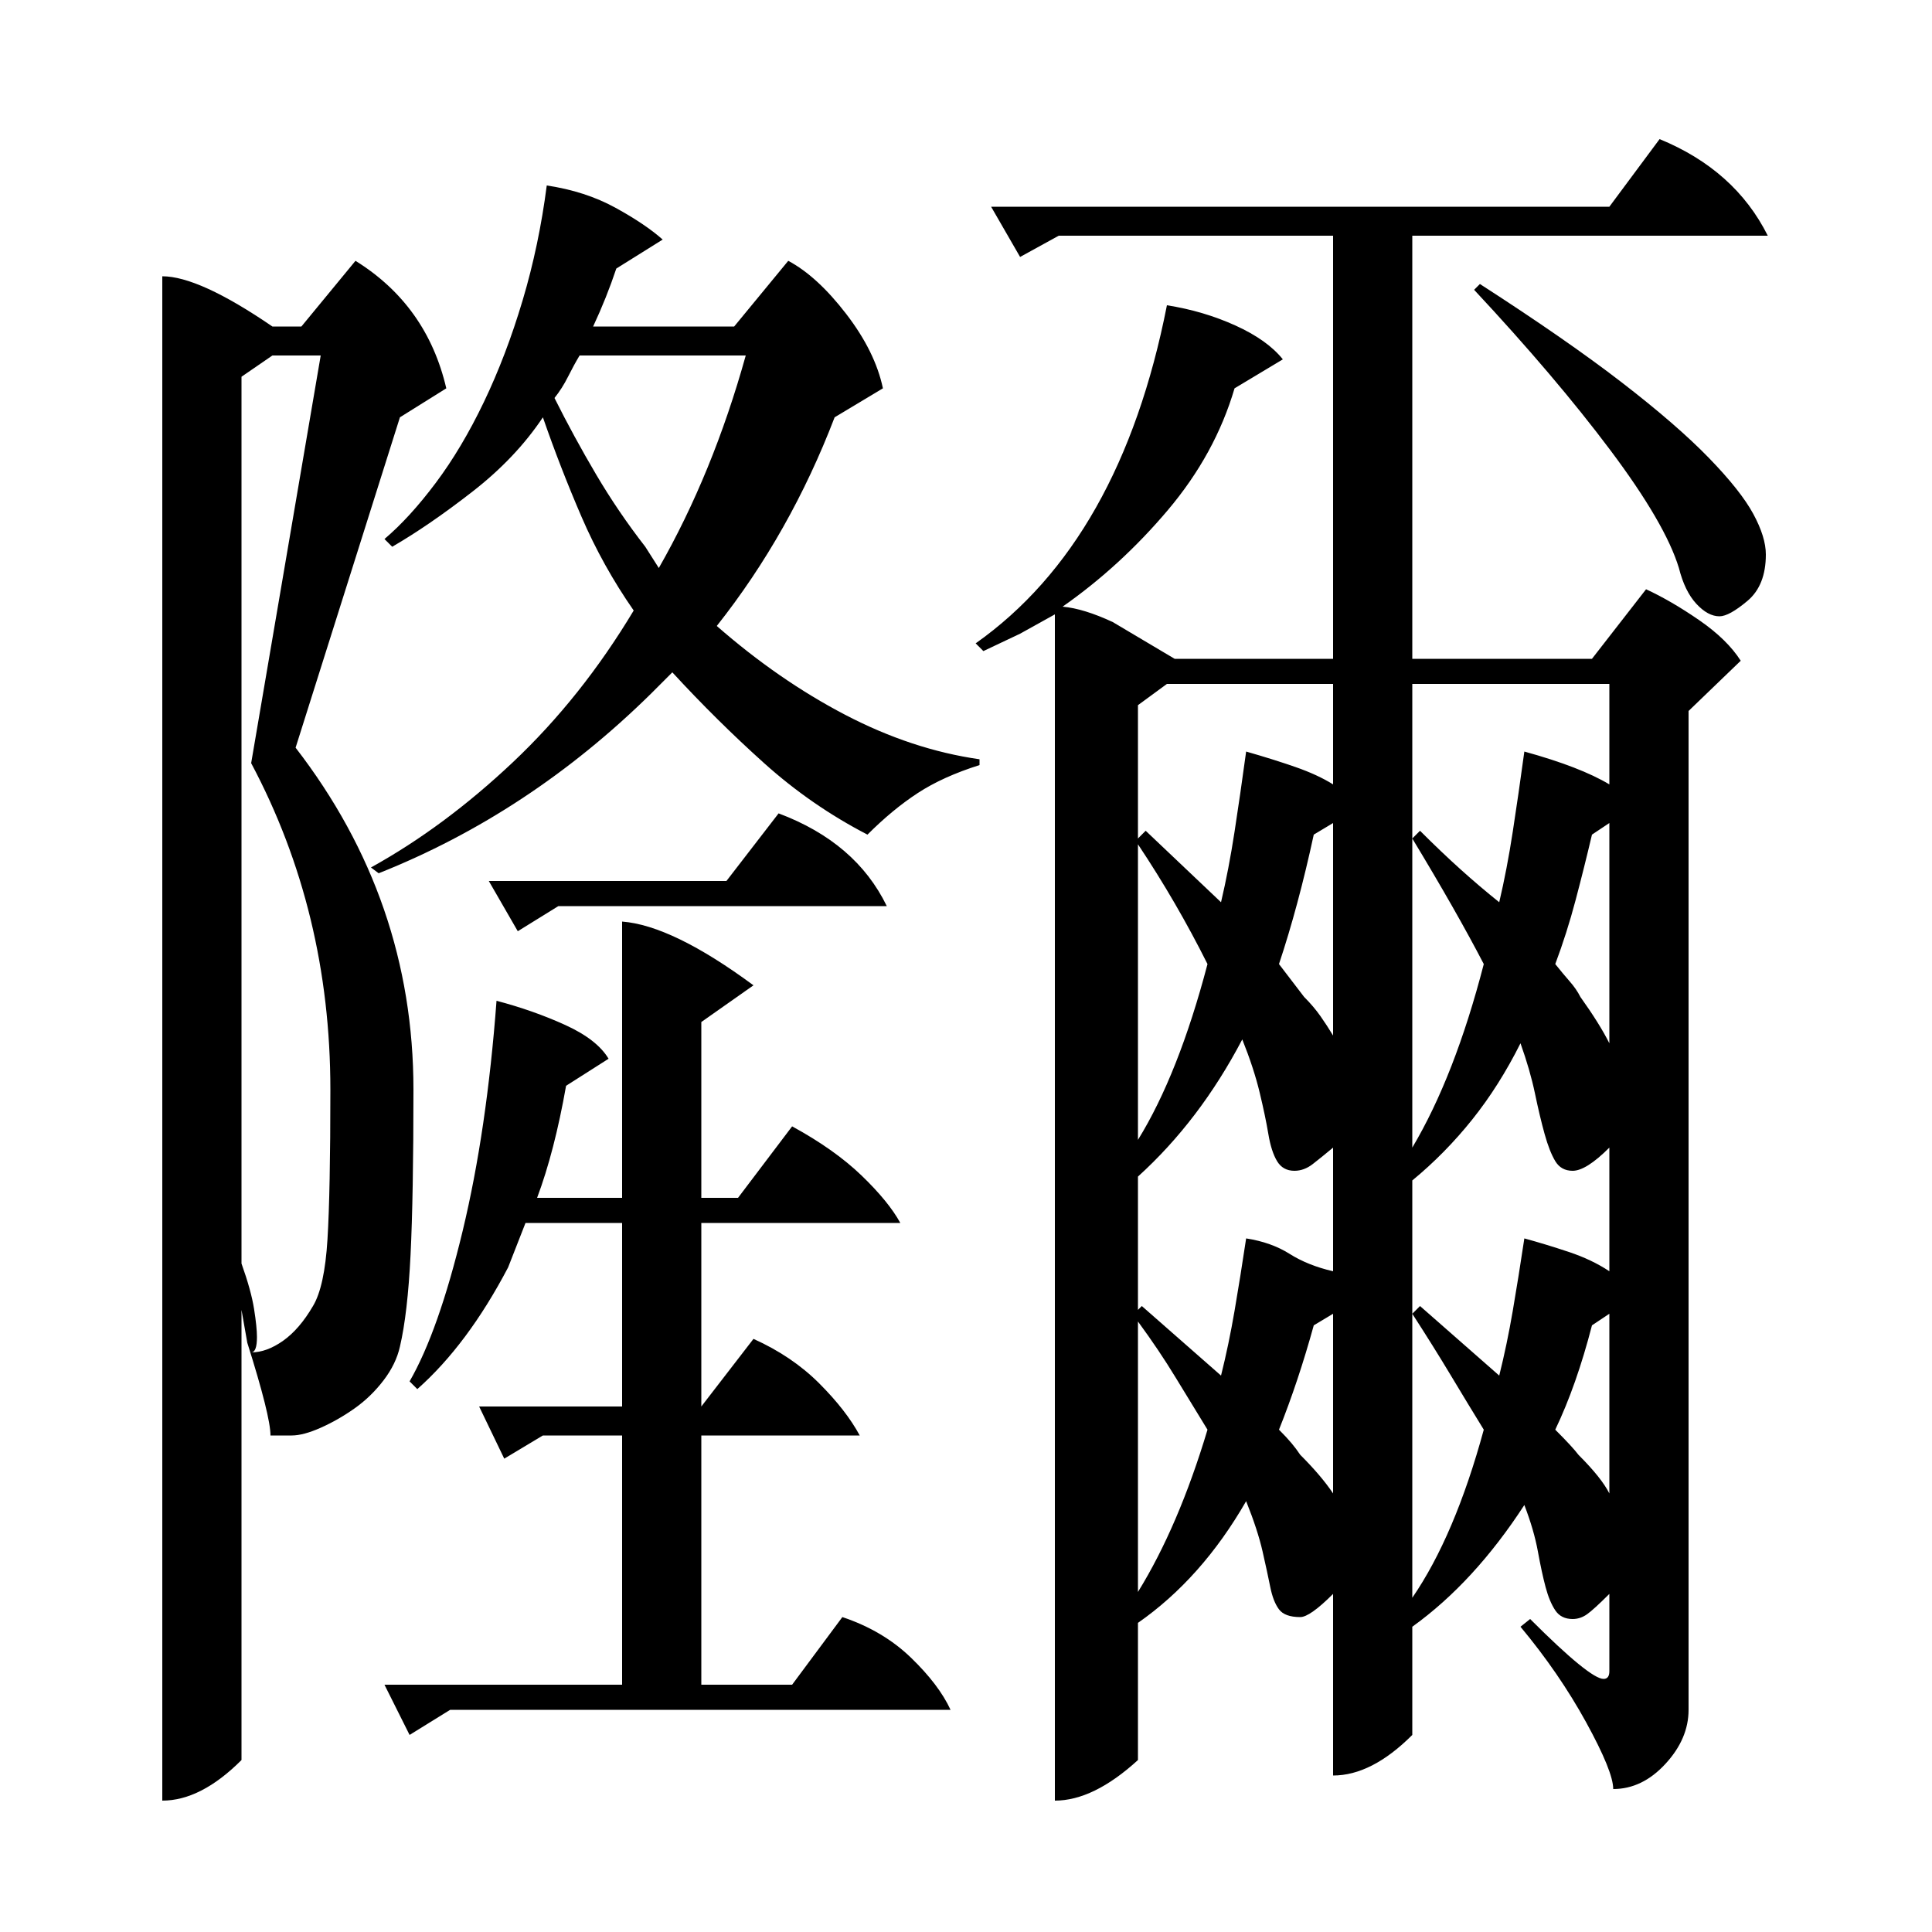 <?xml version="1.0" standalone="no"?>
<!DOCTYPE svg PUBLIC "-//W3C//DTD SVG 1.1//EN" "http://www.w3.org/Graphics/SVG/1.1/DTD/svg11.dtd" >
<svg xmlns="http://www.w3.org/2000/svg" xmlns:xlink="http://www.w3.org/1999/xlink" version="1.1" viewBox="0 -200 1000 1000">
  <g transform="matrix(1 0 0 -1 0 800)">
   <path fill="currentColor"
d="M604 842q19 -3 35.5 -10.5t24.5 -17.5l-25 -15q-10 -34 -34.5 -63t-54.5 -50q11 -1 26 -8l32 -19h82v219h-142l-20 -11l-15 26h320l26 35q39 -16 56 -50h-184v-219h93l28 36q13 -6 27.5 -16t21.5 -21l-27 -26v-517q0 -15 -12 -28t-27 -13q0 9 -14 34.5t-34 49.5l5 4
q31 -31 38 -31q3 0 3 4v40q-8 -8 -11.5 -10.5t-7.5 -2.5q-6 0 -9 4.5t-5 12t-4 18.5t-7 24q-26 -40 -58 -63v-56q-21 -21 -41 -21v94q-12 -12 -17 -12q-8 0 -11 4t-4.5 11.5t-4 18.5t-8.5 26q-23 -40 -56 -63v-71q-23 -21 -43 -21v614l-18 -10t-19 -9l-4 4q75 53 99 175z
M84 857q19 0 57 -26h15l28 34q37 -23 47 -66l-24 -15l-54 -171q61 -79 61 -177q0 -55 -1.5 -85.5t-5.5 -47.5q-2 -9 -8.5 -17.5t-15 -14.5t-17.5 -10t-15 -4h-11q0 10 -12 48l-3 17v-233q-21 -21 -41 -21v789zM283 904q20 -3 35.5 -11.5t24.5 -16.5l-24 -15q-5 -15 -12 -30
h73l28 34q15 -8 30 -27.5t19 -38.5l-25 -15q-23 -60 -61 -108q32 -28 66.5 -46t69.5 -23v-3q-19 -6 -32 -14.5t-26 -21.5q-29 15 -53.5 37t-47.5 47l-11 -11q-63 -62 -141 -93l-4 3q38 21 73.5 54.5t62.5 78.5q-16 23 -27 48.5t-20 51.5q-14 -21 -36.5 -38.5t-41.5 -28.5
l-4 4q13 11 26.5 29t25 42t20 52.5t12.5 59.5zM281 257l-20 -12l-13 27h74v95h-50l-9 -23q-21 -40 -47 -63l-4 4q15 26 27.5 78t17.5 119q19 -5 35.5 -12.5t22.5 -17.5l-22 -14q-6 -34 -15 -58h44v143q26 -2 68 -33l-27 -19v-91h19l28 37q22 -12 36 -25.5t20 -24.5h-103v-95
l27 35q20 -9 34 -23t21 -27h-82v-129h47l26 35q21 -7 35.5 -21t20.5 -27h-259l-21 -13l-13 26h123v129h-41zM125 346q5 -14 6.5 -23.5t1.5 -14.5q0 -8 -3 -8q8 0 16.5 6t15.5 18q6 10 7.5 34.5t1.5 77.5q0 92 -41 169l36 211h-25l-16 -11v-459zM789 359q11 -3 23 -7t21 -10
v64q-12 -12 -19 -12q-6 0 -9 5t-5.5 14t-5 21t-7.5 26q-11 -22 -25 -39.5t-31 -31.5v-69l4 4l41 -36q4 16 7 33.5t6 37.5zM645 359q13 -2 22.5 -8t22.5 -9v64q-6 -5 -10.5 -8.5t-9.5 -3.5q-6 0 -9 5t-4.5 14t-4.5 21.5t-9 27.5q-22 -42 -54 -71v-69l2 2l41 -36q4 16 7 33.5
t6 37.5zM789 611q29 -8 44 -17v52h-102v-80l4 4q11 -11 21 -20t20 -17q4 17 7 36.5t6 41.5zM645 611q14 -4 25.5 -8t19.5 -9v52h-86l-15 -11v-69l4 4l39 -37q4 17 7 36.5t6 41.5zM766 853q45 -29 73.5 -51t45 -39t23 -29t6.5 -21q0 -16 -9.5 -24t-14.5 -8q-6 0 -12 6.5
t-9 18.5q-7 23 -35.5 61t-70.5 83zM334 717l7 -11q28 49 45 110h-86q-3 -5 -6 -11t-7 -11q10 -20 21.5 -39.5t25.5 -37.5zM289 531l-21 -13l-15 26h123l27 35q40 -15 56 -48h-170zM731 566v-160q22 37 37 95q-14 27 -37 65zM731 320v-147q22 32 37 87q-8 13 -17 28t-20 32z
M589 563v-153q21 34 36 91q-16 32 -36 62zM589 316v-140q21 34 36 84q-8 13 -16.5 27t-19.5 29zM818 484q10 -14 15 -24v114l-9 -6q-4 -17 -8.5 -34t-10.5 -33q4 -5 7.5 -9t5.5 -8zM675 484q5 -5 8.5 -10t6.5 -10v110l-10 -6q-8 -37 -18 -67zM673 247q11 -11 17 -20v93
l-10 -6q-8 -29 -18 -54q4 -4 6.5 -7t4.5 -6zM817 247q12 -12 16 -20v93l-9 -6q-8 -31 -19 -54q9 -9 12 -13z" />
  </g>

</svg>
